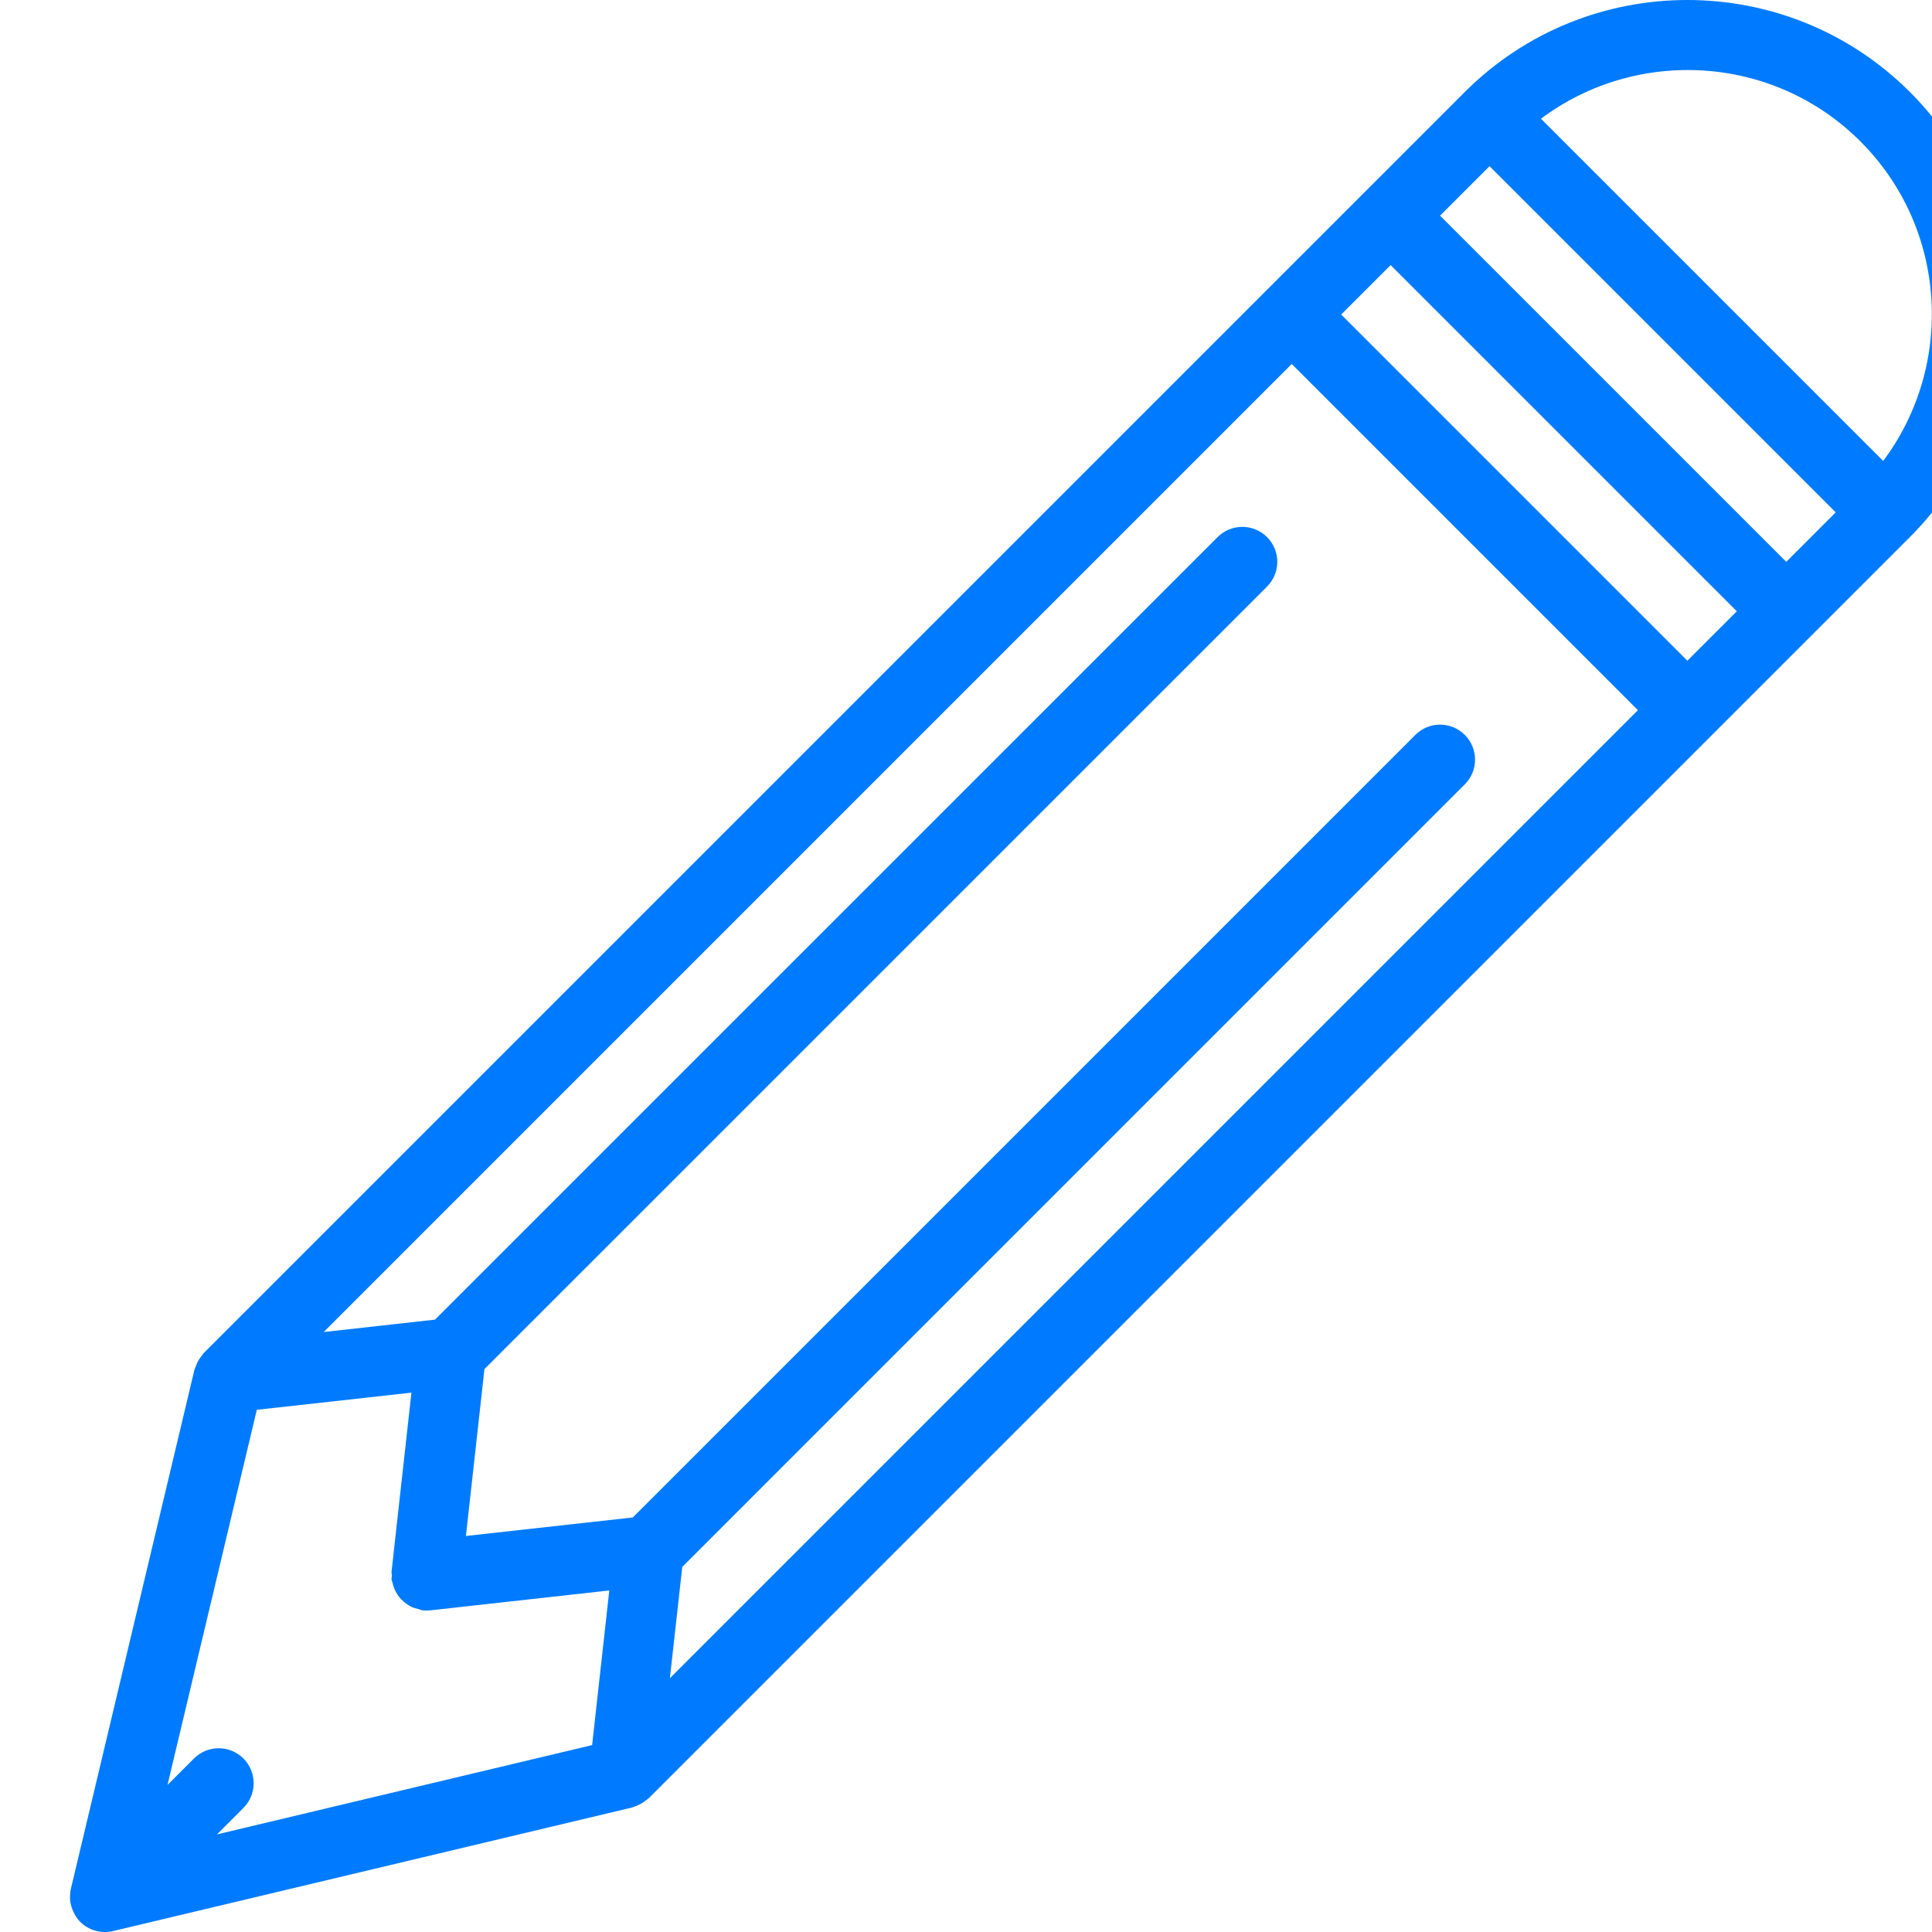 <svg xmlns="http://www.w3.org/2000/svg" xmlns:xlink="http://www.w3.org/1999/xlink" version="1.1" style="" xml:space="preserve" width="55.25" height="55.25"><rect id="backgroundrect" width="100%" height="100%" x="0" y="0" fill="none" stroke="none"/>
















<g class="currentLayer" style=""><title>Layer 1</title><path d="M54.618,2.631 c-3.51,-3.508 -9.219,-3.508 -12.729,0 L5.827,38.693 C5.81,38.71 5.8,38.731 5.785,38.749 c-0.021,0.024 -0.039,0.05 -0.058,0.076 c-0.053,0.074 -0.094,0.153 -0.125,0.239 c-0.009,0.026 -0.022,0.049 -0.029,0.075 c-0.003,0.01 -0.009,0.02 -0.012,0.03 l-3.535,14.85 c-0.016,0.067 -0.02,0.135 -0.022,0.202 C2.004,54.234 2,54.246 2,54.259 c0.001,0.114 0.026,0.225 0.065,0.332 c0.009,0.025 0.019,0.047 0.03,0.071 c0.049,0.107 0.11,0.21 0.196,0.296 c0.095,0.095 0.207,0.168 0.328,0.218 c0.121,0.05 0.25,0.075 0.379,0.075 c0.077,0 0.155,-0.009 0.231,-0.027 l14.85,-3.535 c0.027,-0.006 0.051,-0.021 0.077,-0.03 c0.034,-0.011 0.066,-0.024 0.099,-0.039 c0.072,-0.033 0.139,-0.074 0.201,-0.123 c0.024,-0.019 0.049,-0.033 0.072,-0.054 c0.008,-0.008 0.018,-0.012 0.026,-0.02 l36.063,-36.063 C58.127,11.85 58.127,6.14 54.618,2.631 zM53.204,4.045 c2.488,2.489 2.7,6.397 0.65,9.137 l-9.787,-9.787 C46.808,1.345 50.716,1.557 53.204,4.045 zM48.254,18.895 l-9.9,-9.9 l1.414,-1.414 l9.9,9.9 L48.254,18.895 zM6.961,50.288 c-0.391,-0.391 -1.023,-0.391 -1.414,0 L4.79,51.045 l2.554,-10.728 l4.422,-0.491 l-0.569,5.122 c-0.004,0.038 0.01,0.073 0.01,0.11 c0,0.038 -0.014,0.072 -0.01,0.11 c0.004,0.033 0.021,0.06 0.028,0.092 c0.012,0.058 0.029,0.111 0.05,0.165 c0.026,0.065 0.057,0.124 0.095,0.181 c0.031,0.046 0.062,0.087 0.1,0.127 c0.048,0.051 0.1,0.094 0.157,0.134 c0.045,0.031 0.088,0.06 0.138,0.084 C11.831,45.982 11.9,46 11.972,46.017 c0.038,0.009 0.069,0.03 0.108,0.035 c0.036,0.004 0.072,0.006 0.109,0.006 c0,0 0.001,0 0.001,0 c0,0 0.001,0 0.001,0 h0.001 c0,0 0.001,0 0.001,0 c0.036,0 0.073,-0.002 0.109,-0.006 l5.122,-0.569 l-0.491,4.422 L6.204,52.459 l0.757,-0.757 C7.351,51.312 7.351,50.679 6.961,50.288 zM19.511,44.809 L41.889,22.43 c0.391,-0.391 0.391,-1.023 0,-1.414 s-1.023,-0.391 -1.414,0 L18.097,43.395 l-4.773,0.53 l0.53,-4.773 l22.38,-22.378 c0.391,-0.391 0.391,-1.023 0,-1.414 s-1.023,-0.391 -1.414,0 L12.44,37.738 l-3.183,0.354 L36.94,10.409 l9.9,9.9 L19.157,47.992 L19.511,44.809 zM51.082,16.067 l-9.9,-9.9 l1.415,-1.415 l9.9,9.9 L51.082,16.067 z" id="svg_1" class="selected" fill="#007bff" fill-opacity="1"/><g id="svg_2" class="">
</g><g id="svg_3" class="">
</g><g id="svg_4" class="">
</g><g id="svg_5" class="">
</g><g id="svg_6" class="">
</g><g id="svg_7" class="">
</g><g id="svg_8" class="">
</g><g id="svg_9" class="">
</g><g id="svg_10" class="">
</g><g id="svg_11" class="">
</g><g id="svg_12" class="">
</g><g id="svg_13" class="">
</g><g id="svg_14" class="">
</g><g id="svg_15" class="">
</g><g id="svg_16" class="">
</g></g></svg>